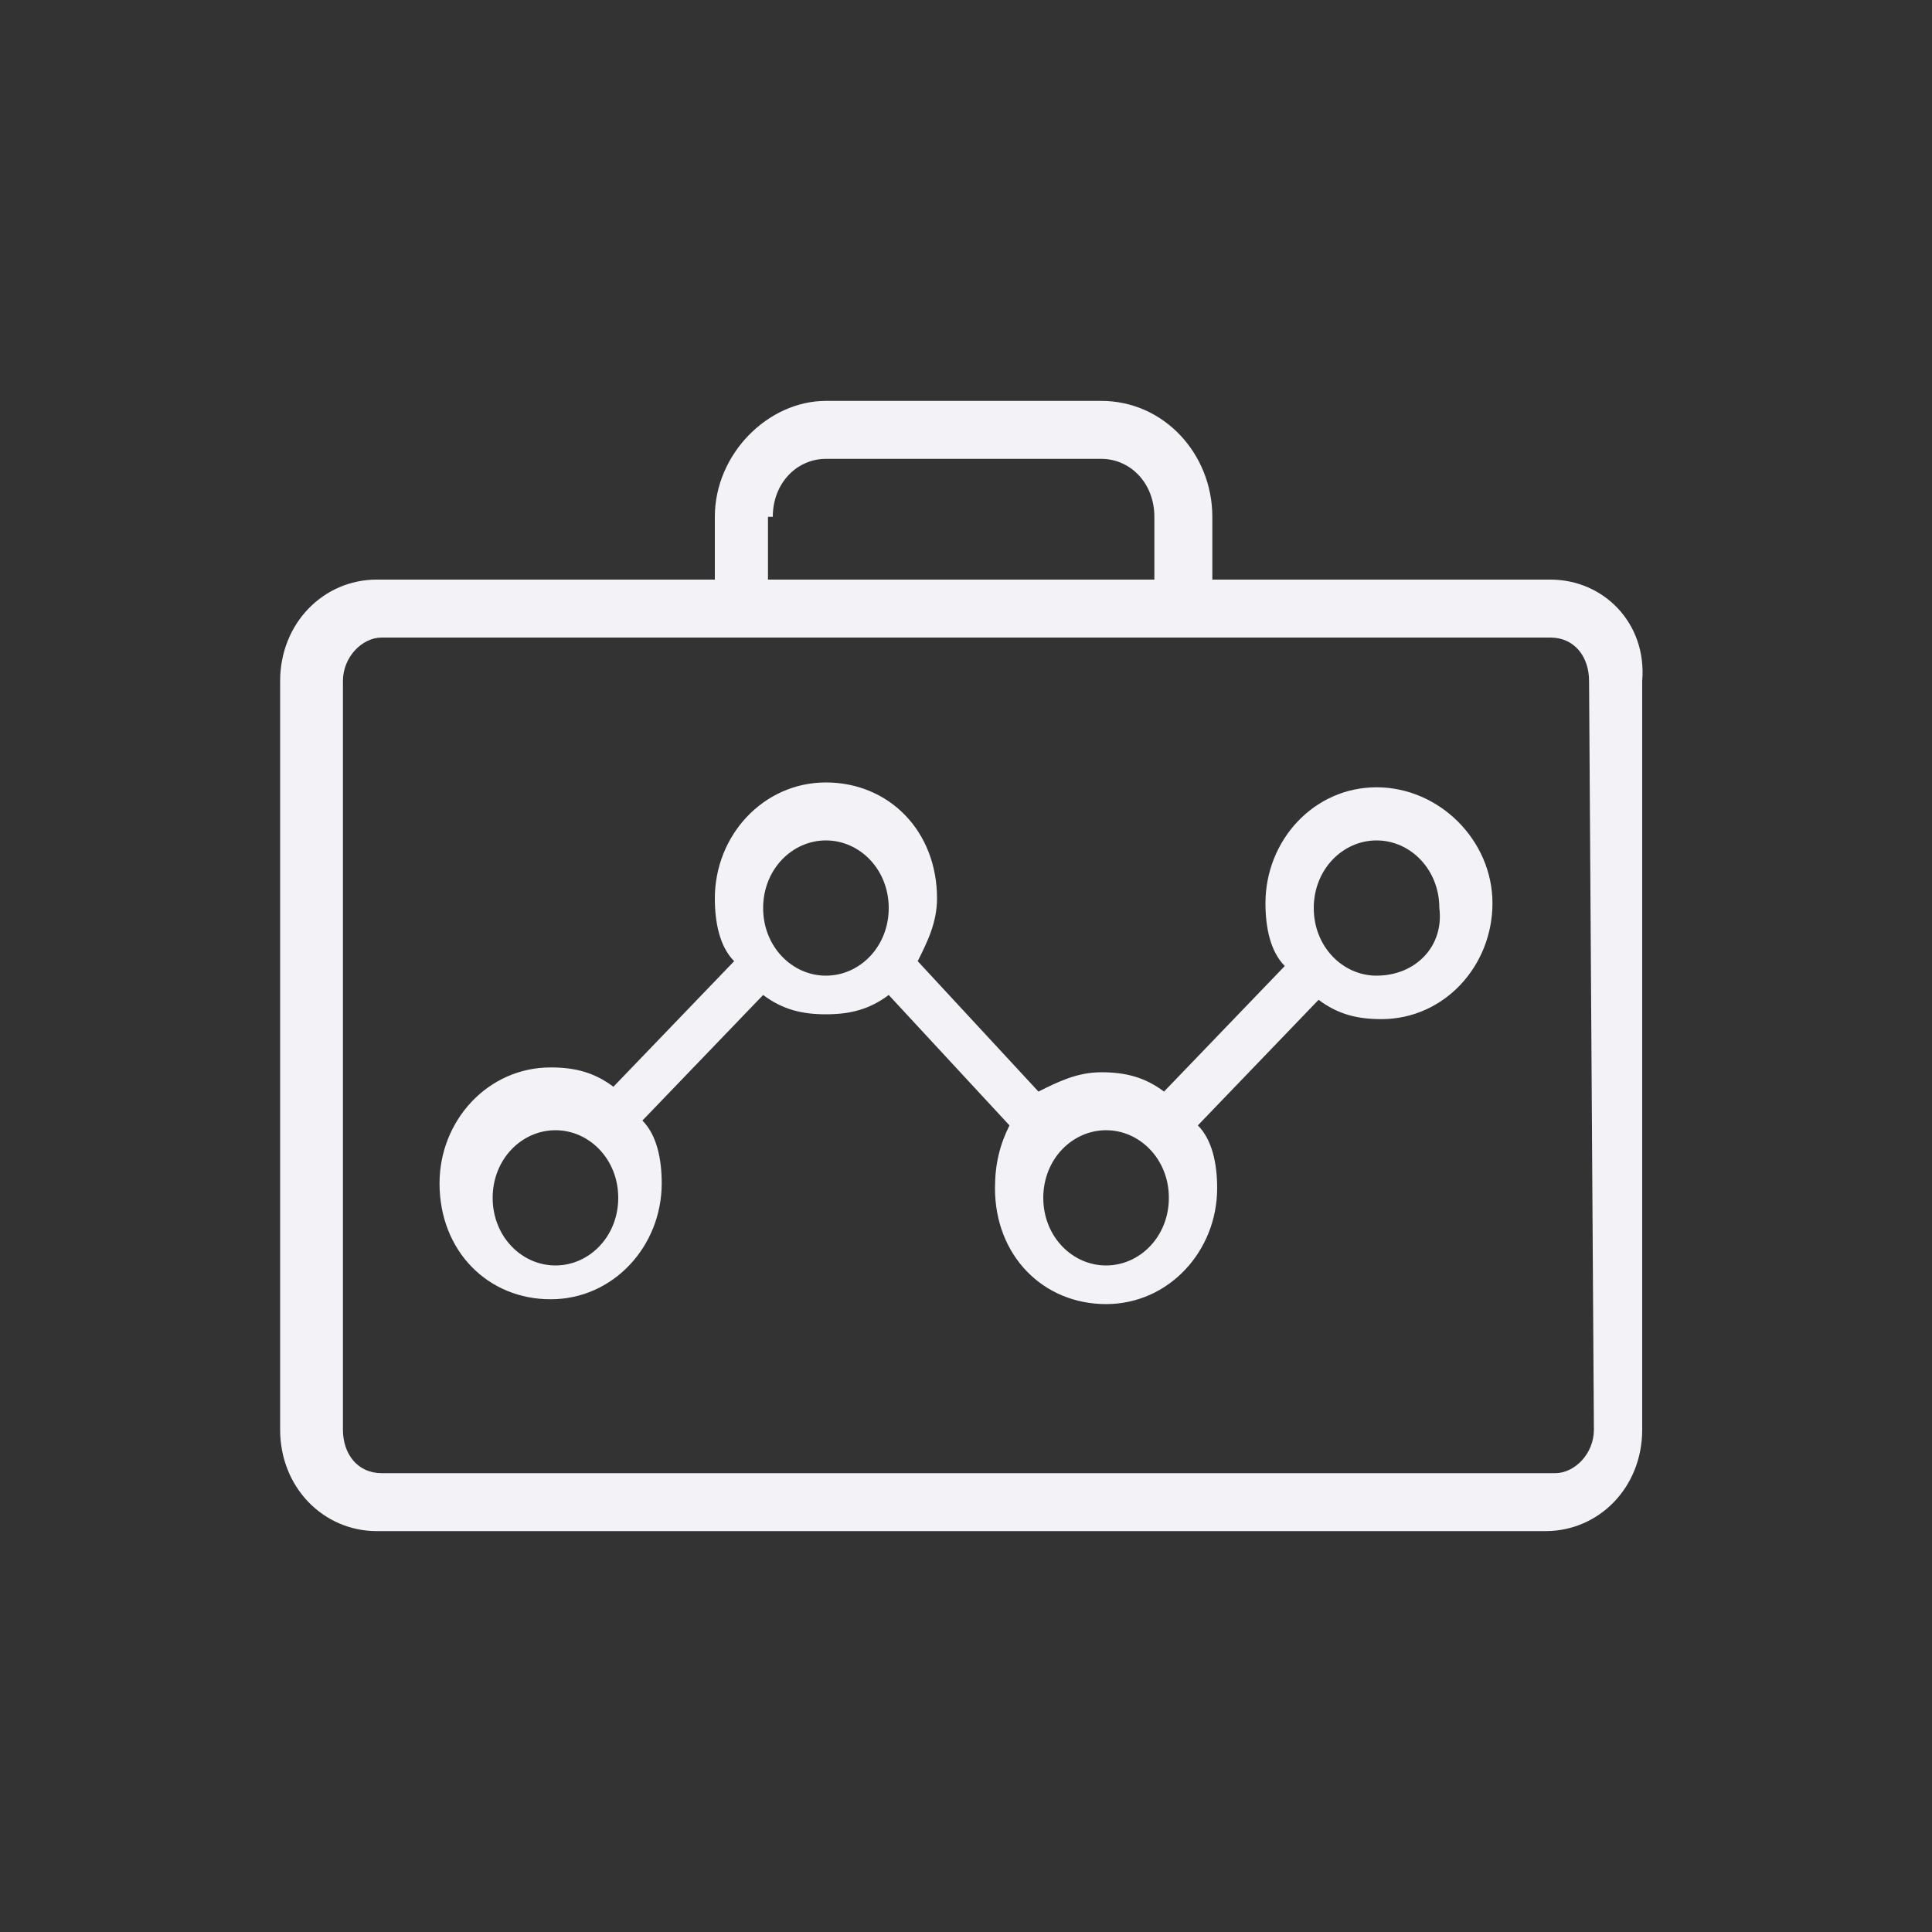 <?xml version="1.0" encoding="utf-8"?>
<!-- Generator: Adobe Illustrator 22.0.1, SVG Export Plug-In . SVG Version: 6.00 Build 0)  -->
<svg version="1.1" xmlns="http://www.w3.org/2000/svg" xmlns:xlink="http://www.w3.org/1999/xlink" x="0px" y="0px"
	 viewBox="0 0 40 40" style="enable-background:new 0 0 40 40;" xml:space="preserve">
<rect x="0" y="0" width="40" height="40" fill="#333333" stroke="none"/>
<style type="text/css">
	.st0{display:none;}
	.st1{display:inline;}
	.st2{fill:#F3F2F7;}
	.st3{display:inline;fill:#F3F2F7;}
</style>
<g id="Layer_1" class="st0">
	<g class="st1">
		<path class="st2" d="M11.1,21.9l4,1.7c0.3,0.1,0.6,0,0.7-0.2l4-6.6l4.4,4.5c0.3,0.3,0.7,0.2,0.9-0.1l2.7-3.8l0.4,0.2
			c0.2,0.1,0.5,0,0.5-0.2l0.1-2.2c0-0.2-0.2-0.4-0.5-0.3l-2,1c-0.2,0.1-0.2,0.4,0,0.5l0.5,0.3L24.6,20l-4.5-4.5
			c-0.3-0.3-0.7-0.2-0.9,0.1l-4.1,6.8l-3.6-1.5c-0.3-0.1-0.6,0-0.8,0.3C10.7,21.5,10.8,21.8,11.1,21.9L11.1,21.9z"/>
		<path class="st2" d="M34.5,9.3H20.6V7.6C20.6,7.3,20.4,7,20,7s-0.6,0.3-0.6,0.6v1.7H5.5c-0.4,0-0.6,0.3-0.6,0.6
			c0,0.4,0.3,0.6,0.6,0.6h1v17.5c0,0.4,0.3,0.6,0.6,0.6h7.5l-3.1,3.2c-0.2,0.3-0.2,0.7,0,0.9c0.3,0.2,0.7,0.2,0.9,0l1.9-1.9h11.3
			l1.9,1.9c0.2,0.3,0.6,0.3,0.9,0c0.3-0.2,0.3-0.6,0-0.9l-3.1-3.2h7.5c0.4,0,0.6-0.3,0.6-0.6V10.6h1c0.4,0,0.6-0.3,0.6-0.6
			C35.1,9.6,34.9,9.3,34.5,9.3L34.5,9.3z M15.6,29.6l0.8-0.9h7.2l0.8,0.9H15.6z M32.3,27.5H7.7V10.6h24.5V27.5z M32.3,27.5"/>
	</g>
</g>
<g id="Layer_10" class="st0">
	<path class="st3" d="M29.6,27.9h-0.4c-1.2-1.5-1.9-3.4-1.9-5.4v-4.3c0-3.4-2.3-6.2-5.4-7.1c0.2-0.3,0.3-0.7,0.3-1.2
		c0-1.2-1-2.3-2.3-2.3c-1.2,0-2.3,1-2.3,2.3c0,0.4,0.1,0.8,0.3,1.2c-3.1,0.8-5.4,3.7-5.4,7.1v4.3c0,1.9-0.7,3.8-1.9,5.4h-0.4
		c-0.4,0-0.7,0.3-0.7,0.7s0.3,0.7,0.7,0.7h5.9c0.3,1.7,1.8,3.1,3.7,3.1c1.8,0,3.3-1.3,3.7-3.1h5.2h0.7c0.4,0,0.7-0.3,0.7-0.7
		C30.3,28.2,30,27.9,29.6,27.9z M19.1,10c0-0.5,0.4-0.9,0.9-0.9s0.9,0.4,0.9,0.9s-0.4,0.9-0.9,0.9C19.5,10.9,19.1,10.5,19.1,10z
		 M20,30.9c-1.1,0-2-0.7-2.3-1.7h4.5C22,30.2,21.1,30.9,20,30.9z M12.5,27.9c1-1.6,1.6-3.5,1.6-5.4v-4.3c0-3.3,2.7-6,6-6s6,2.7,6,6
		v4.3c0,1.9,0.5,3.8,1.5,5.4H12.5z"/>
</g>
<g id="Layer_9" class="st0">
	<g class="st1">
		<path class="st2" d="M32.5,19.4l-2.7-1.9c-0.5-0.4-1.2,0-1.2,0.6v1.2H15.4c-0.4,0-0.8,0.3-0.8,0.8s0.3,0.8,0.8,0.8h13.2v1.2
			c0,0.6,0.7,1,1.2,0.6l2.7-1.9C32.9,20.3,32.9,19.7,32.5,19.4z"/>
		<path class="st2" d="M28.7,24.8c-0.4-0.2-0.8-0.1-1,0.3c-1.8,3.1-5.1,5.1-8.8,5.1c-5.6,0-10.2-4.6-10.2-10.2S13.3,9.8,18.9,9.8
			c3.8,0,7.1,2.1,8.8,5.1c0.2,0.4,0.7,0.5,1,0.3c0.4-0.2,0.5-0.7,0.3-1c-2-3.5-5.8-5.9-10.1-5.9C12.4,8.3,7.2,13.5,7.2,20
			c0,6.5,5.2,11.7,11.7,11.7c4.3,0,8.1-2.3,10.1-5.9C29.2,25.5,29.1,25,28.7,24.8z"/>
	</g>
</g>
<g id="Layer_8" class="st0">
	<g class="st1">
		<g>
			<path class="st2" d="M6.7,11.9h26.5c0.7,0,1.2-0.6,1.2-1.2c0-0.7-0.6-1.2-1.2-1.2H6.7c-0.7,0-1.2,0.6-1.2,1.2
				C5.5,11.4,6.1,11.9,6.7,11.9L6.7,11.9z M6.7,11.9"/>
			<path class="st2" d="M6.7,21.2h26.5c0.7,0,1.2-0.6,1.2-1.2c0-0.7-0.6-1.2-1.2-1.2H6.7c-0.7,0-1.2,0.6-1.2,1.2
				C5.5,20.7,6.1,21.2,6.7,21.2L6.7,21.2z M6.7,21.2"/>
			<path class="st2" d="M6.7,30.6h26.5c0.7,0,1.2-0.6,1.2-1.2c0-0.7-0.6-1.2-1.2-1.2H6.7c-0.7,0-1.2,0.6-1.2,1.2
				C5.5,30,6.1,30.6,6.7,30.6L6.7,30.6z M6.7,30.6"/>
		</g>
	</g>
</g>
<g id="Layer_7">
	<path class="st2" d="M32.1,12h-7v-1.3c0-1.3-1-2.4-2.3-2.4h-5.7c-1.2,0-2.3,1.1-2.3,2.4V12h-7c-1.1,0-2,0.9-2,2.1v15.5
		c0,1.2,0.9,2.1,2,2.1h24.2c1.1,0,2-0.9,2-2.1V14.1C34.1,12.9,33.2,12,32.1,12z M16,10.7c0-0.7,0.5-1.2,1.1-1.2h5.7
		c0.6,0,1.1,0.5,1.1,1.2V12h-8V10.7z M33,29.6c0,0.5-0.4,0.9-0.8,0.9H7.9c-0.5,0-0.8-0.4-0.8-0.9V14.1c0-0.5,0.4-0.9,0.8-0.9h24.2
		c0.5,0,0.8,0.4,0.8,0.9L33,29.6L33,29.6z M28.5,16.3c-1.3,0-2.3,1.1-2.3,2.4c0,0.5,0.1,1,0.4,1.3l-2.5,2.6
		c-0.4-0.3-0.8-0.4-1.3-0.4c-0.5,0-0.9,0.2-1.3,0.4l-2.5-2.7c0.2-0.4,0.4-0.8,0.4-1.3c0-1.4-1-2.4-2.3-2.4s-2.3,1.1-2.3,2.4
		c0,0.5,0.1,1,0.4,1.3l-2.5,2.6c-0.4-0.3-0.8-0.4-1.3-0.4c-1.3,0-2.3,1.1-2.3,2.4c0,1.4,1,2.4,2.3,2.4s2.3-1.1,2.3-2.4
		c0-0.5-0.1-1-0.4-1.3l2.5-2.6c0.4,0.3,0.8,0.4,1.3,0.4c0.5,0,0.9-0.1,1.3-0.4l2.5,2.7c-0.2,0.4-0.3,0.8-0.3,1.3
		c0,1.4,1,2.4,2.3,2.4c1.3,0,2.3-1.1,2.3-2.4c0-0.5-0.1-1-0.4-1.3l2.5-2.6c0.4,0.3,0.8,0.4,1.3,0.4c1.3,0,2.3-1.1,2.3-2.4
		S29.8,16.3,28.5,16.3z M11.5,26.2c-0.7,0-1.3-0.6-1.3-1.4c0-0.8,0.6-1.4,1.3-1.4c0.7,0,1.3,0.6,1.3,1.4
		C12.8,25.6,12.2,26.2,11.5,26.2z M15.8,18.8c0-0.8,0.6-1.4,1.3-1.4s1.3,0.6,1.3,1.4c0,0.8-0.6,1.4-1.3,1.4
		C16.4,20.2,15.8,19.6,15.8,18.8z M22.9,26.2c-0.7,0-1.3-0.6-1.3-1.4c0-0.8,0.6-1.4,1.3-1.4c0.7,0,1.3,0.6,1.3,1.4
		C24.2,25.6,23.6,26.2,22.9,26.2z M28.5,20.2c-0.7,0-1.3-0.6-1.3-1.4c0-0.8,0.6-1.4,1.3-1.4c0.7,0,1.3,0.6,1.3,1.4
		C29.9,19.6,29.3,20.2,28.5,20.2z"/>
</g>
<g id="Layer_6" class="st0">
	<g class="st1">
		<g>
			<path class="st2" d="M29.9,13.1c0-0.1-0.1-0.3-0.1-0.4l-5.1-5.1c-0.1-0.1-0.2-0.1-0.4-0.1v0H10.6c-0.3,0-0.5,0.2-0.5,0.5v23.9
				c0,0.3,0.2,0.5,0.5,0.5h18.8c0.3,0,0.5-0.2,0.5-0.5L29.9,13.1L29.9,13.1z M24.8,9.3l3.3,3.3h-3.3V9.3z M28.9,31.4H11.1V8.6h12.7
				v4.6c0,0.3,0.2,0.5,0.5,0.5h4.6V31.4z M28.9,31.4"/>
			<rect x="12.8" y="16.1" class="st2" width="2.5" height="1"/>
			<rect x="16.1" y="16.1" class="st2" width="11" height="1"/>
			<rect x="12.8" y="19.1" class="st2" width="2.5" height="1"/>
			<rect x="16.1" y="19.1" class="st2" width="11" height="1"/>
			<rect x="12.8" y="22" class="st2" width="2.5" height="1"/>
			<rect x="16.1" y="22" class="st2" width="11" height="1"/>
			<rect x="12.8" y="24.9" class="st2" width="2.5" height="1"/>
			<rect x="16.1" y="24.9" class="st2" width="11" height="1"/>
		</g>
	</g>
</g>
<g id="Layer_5" class="st0">
	<g class="st1">
		<g>
			<path class="st2" d="M12.2,26.8c-0.1,0-0.2,0-0.2,0c-3.6-1.6-6-5.2-6-9.1c0-5.5,4.5-9.9,9.9-9.9s9.9,4.5,9.9,9.9
				c0,3.3-1.6,6.4-4.4,8.2c-0.3,0.2-0.6,0.1-0.8-0.2c-0.2-0.3-0.1-0.6,0.2-0.8c2.4-1.6,3.9-4.4,3.9-7.3c0-4.8-3.9-8.8-8.8-8.8
				s-8.8,3.9-8.8,8.8c0,3.5,2.1,6.7,5.3,8c0.3,0.1,0.4,0.5,0.3,0.8C12.6,26.7,12.4,26.8,12.2,26.8z"/>
			<path class="st2" d="M10.1,32.3c-0.1,0-0.3-0.1-0.4-0.2c-0.2-0.2-0.2-0.6,0-0.8l7-7c0.2-0.2,0.6-0.2,0.8,0l4.3,4.3l8.4-8.4
				c0.2-0.2,0.6-0.2,0.8,0c0.2,0.2,0.2,0.6,0,0.8l-8.8,8.8c-0.2,0.2-0.6,0.2-0.8,0l-4.3-4.3l-6.6,6.6C10.4,32.2,10.2,32.3,10.1,32.3
				z"/>
			<path class="st2" d="M33.4,24.1c-0.2,0-0.3-0.1-0.4-0.2l-5.8-5.8c-0.2-0.2-0.2-0.4-0.1-0.6c0.1-0.2,0.3-0.4,0.5-0.4h5.8
				c0.3,0,0.6,0.3,0.6,0.6v5.8c0,0.2-0.1,0.4-0.4,0.5C33.6,24.1,33.5,24.1,33.4,24.1z M29,18.2l3.8,3.8v-3.8H29z"/>
			<path class="st2" d="M19.7,19.4h-7.5c-0.7,0-1.3-0.3-1.3-0.6s0.6-0.6,1.3-0.6h7.5c0.7,0,1.3,0.3,1.3,0.6S20.4,19.4,19.7,19.4z"/>
			<path class="st2" d="M19.7,22.1h-7.5c-0.7,0-1.3-0.3-1.3-0.6s0.6-0.6,1.3-0.6h7.5c0.7,0,1.3,0.3,1.3,0.6S20.4,22.1,19.7,22.1z"/>
			<path class="st2" d="M19.7,14h-7.5c-0.7,0-1.3-0.3-1.3-0.6c0-0.3,0.6-0.6,1.3-0.6h7.5c0.7,0,1.3,0.3,1.3,0.6
				C21,13.7,20.4,14,19.7,14z"/>
			<path class="st2" d="M19.7,16.7h-7.5c-0.7,0-1.3-0.3-1.3-0.6c0-0.3,0.6-0.6,1.3-0.6h7.5c0.7,0,1.3,0.3,1.3,0.6
				C21,16.5,20.4,16.7,19.7,16.7z"/>
		</g>
	</g>
</g>
<g id="Layer_4" class="st0">
	<g class="st1">
		<path class="st2" d="M13.6,28.3c0.3,0.1,0.6,0.2,1,0.2c1.6,0,3-1.3,3-3c0-0.4-0.1-0.7-0.2-1.1l4.6-1.3c0.5,0.3,1,0.5,1.6,0.5
			c1.6,0,3-1.3,3-3c0-0.6-0.2-1.2-0.5-1.6l1.7-2.9c0.5,0.3,1,0.5,1.6,0.5c1.6,0,3-1.3,3-3c0-1.6-1.3-3-3-3c-1.6,0-3,1.3-3,3
			c0,0.7,0.2,1.3,0.6,1.8l-1.6,2.8c-0.5-0.3-1.1-0.5-1.7-0.5c-1.6,0-3,1.3-3,3c0,0.6,0.2,1.2,0.5,1.6l-4.3,1.2c-0.5-0.6-1.3-1-2.2-1
			c-1.6,0-3,1.3-3,3c0,0.9,0.4,1.7,1,2.3l-3.9,3.5V7.7H7.7v24.1c0,0.3,0.2,0.5,0.5,0.5h24.1v-1.1h-22L13.6,28.3z M29.4,11.7
			c1.1,0,1.9,0.9,1.9,1.9c0,1.1-0.9,1.9-1.9,1.9c-1.1,0-1.9-0.9-1.9-1.9C27.4,12.6,28.3,11.7,29.4,11.7L29.4,11.7z M23.6,18.7
			c1.1,0,1.9,0.9,1.9,1.9c0,1.1-0.9,1.9-1.9,1.9c-1.1,0-1.9-0.9-1.9-1.9C21.7,19.6,22.5,18.7,23.6,18.7L23.6,18.7z M14.6,23.6
			c1.1,0,1.9,0.9,1.9,1.9c0,1.1-0.9,1.9-1.9,1.9c-1.1,0-1.9-0.9-1.9-1.9C12.7,24.4,13.5,23.6,14.6,23.6L14.6,23.6z M14.6,23.6"/>
	</g>
</g>
<g id="Layer_3" class="st0">
	<g class="st1">
		<path class="st2" d="M32.4,32.4v-1.6l-23.3,0l0-23.3l-1.6,0l0,24.9L32.4,32.4z M32.4,32.4"/>
		<path class="st2" d="M16.9,18.4L12.4,25l1.3,0.9l3.7-5.3l7.3,5l5.2-8.6l2.1,1.5l0.5-6.7l-6,2.9l2.1,1.4l-4.4,7.3L16.9,18.4z
			 M16.9,18.4"/>
	</g>
</g>
<g id="Layer_2" class="st0">
	<g class="st1">
		<path class="st2" d="M35.3,16.6l-10.2-2.1l-5.2-9l-5.2,9L4.7,16.6l7,7.7l-1.1,10.3l9.5-4.2l9.5,4.2l-1.1-10.3L35.3,16.6z M20,28.3
			l-7.2,3.2l0.8-7.9l-5.3-5.9l7.7-1.6L20,9.2l3.9,6.9l7.7,1.6l-5.3,5.9l0.8,7.9L20,28.3z M20,28.3"/>
	</g>
</g>
</svg>
